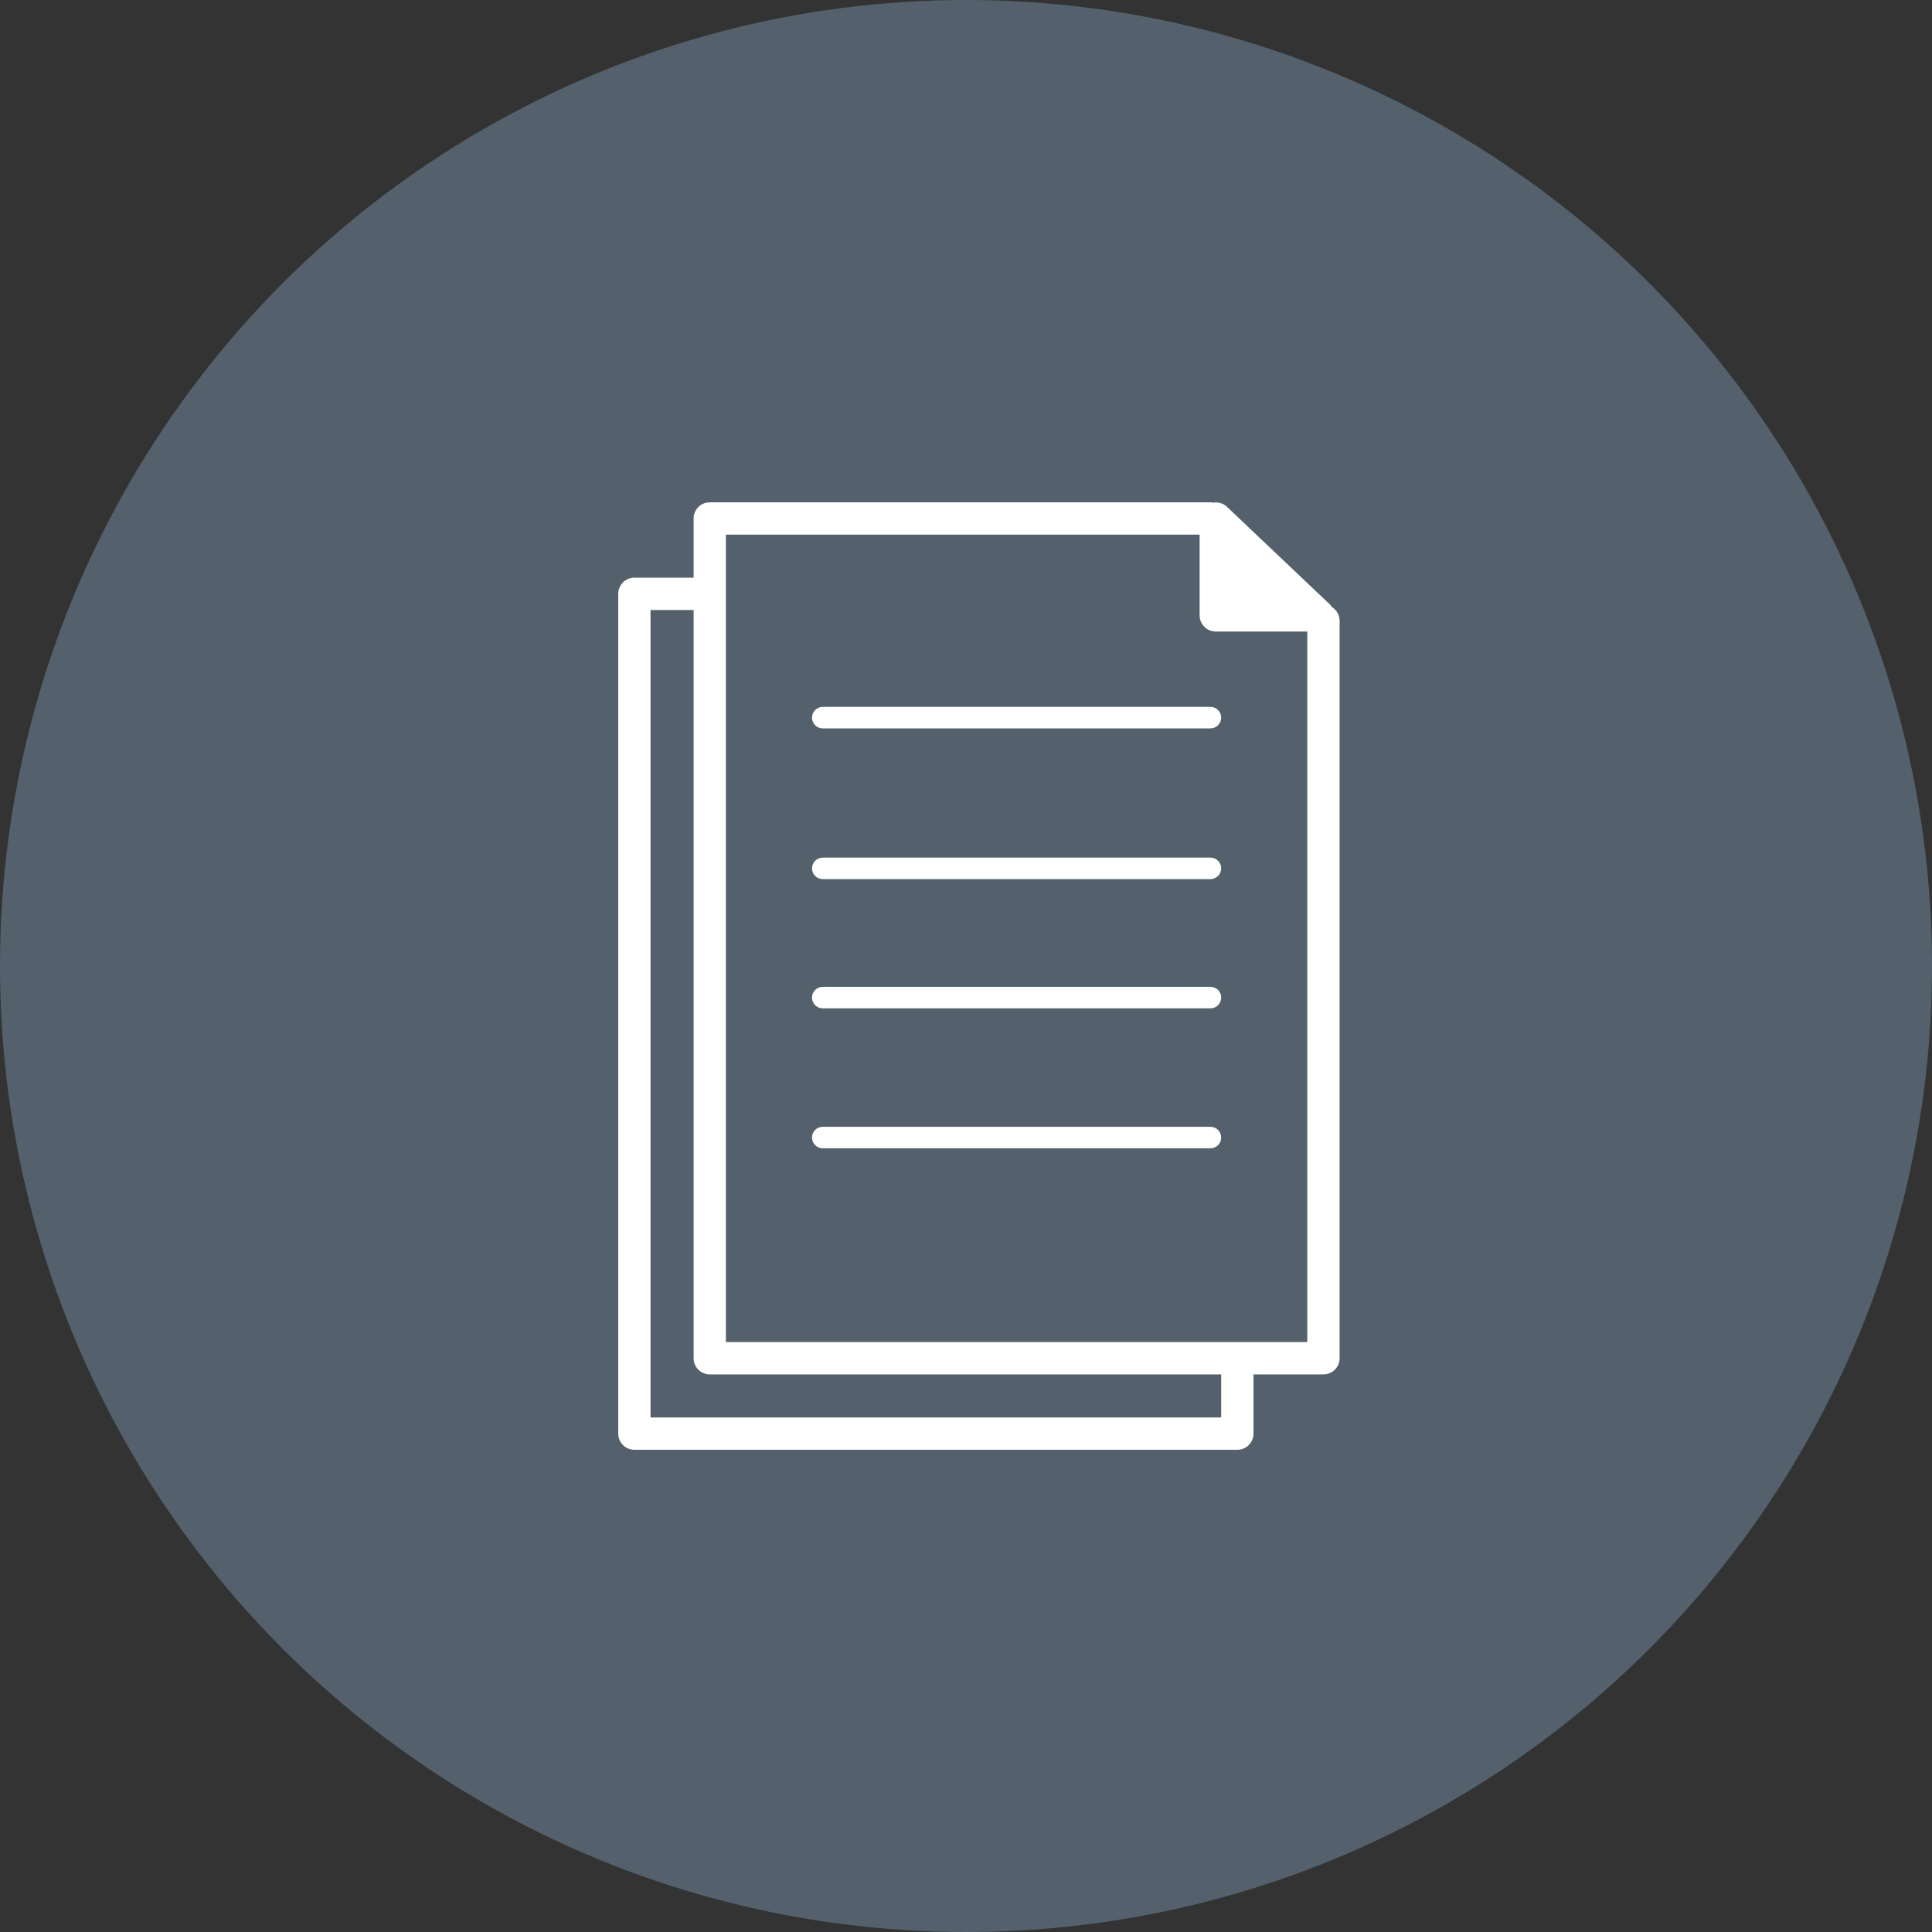 <svg width="50" height="50" viewBox="0 0 50 50" fill="none" xmlns="http://www.w3.org/2000/svg">
  <rect x="0" y="0" width="50" height="50" fill="#333333" stroke="none"/>
  <circle cx="25" cy="25" r="25" fill="#54616C" />
  <path d="M34.468 15.709C34.438 15.662 34.402 15.619 34.357 15.586L31.752 13.115C31.656 13.024 31.526 12.988 31.399 13.008C31.375 13.003 31.351 13 31.325 13H18.368C18.137 13 17.951 13.187 17.951 13.418V14.95H16.418C16.187 14.95 16 15.137 16 15.368V37.102C16 37.333 16.187 37.52 16.418 37.52H32.022C32.252 37.52 32.44 37.333 32.44 37.102V35.569H34.251C34.481 35.569 34.669 35.382 34.669 35.152V16.065C34.669 15.914 34.588 15.783 34.468 15.709ZM31.604 36.684H16.836V15.786H17.951V35.152C17.951 35.382 18.137 35.569 18.368 35.569H31.604V36.684ZM18.786 34.734V13.836H31.046V15.926C31.046 16.157 31.234 16.344 31.464 16.344H33.833V34.734H18.786Z" fill="white" />
  <path d="M31.325 18.294H21.294C21.14 18.294 21.015 18.419 21.015 18.573C21.015 18.726 21.14 18.851 21.294 18.851H31.325C31.479 18.851 31.604 18.726 31.604 18.573C31.604 18.419 31.479 18.294 31.325 18.294Z" fill="white" />
  <path d="M31.325 22.195H21.294C21.14 22.195 21.015 22.32 21.015 22.474C21.015 22.627 21.14 22.752 21.294 22.752H31.325C31.479 22.752 31.604 22.627 31.604 22.474C31.604 22.32 31.479 22.195 31.325 22.195Z" fill="white" />
  <path d="M31.325 25.539H21.294C21.14 25.539 21.015 25.663 21.015 25.817C21.015 25.971 21.14 26.096 21.294 26.096H31.325C31.479 26.096 31.604 25.971 31.604 25.817C31.604 25.663 31.479 25.539 31.325 25.539Z" fill="white" />
  <path d="M31.325 29.161H21.294C21.14 29.161 21.015 29.286 21.015 29.44C21.015 29.594 21.14 29.718 21.294 29.718H31.325C31.479 29.718 31.604 29.594 31.604 29.44C31.604 29.286 31.479 29.161 31.325 29.161Z" fill="white" />
</svg>
